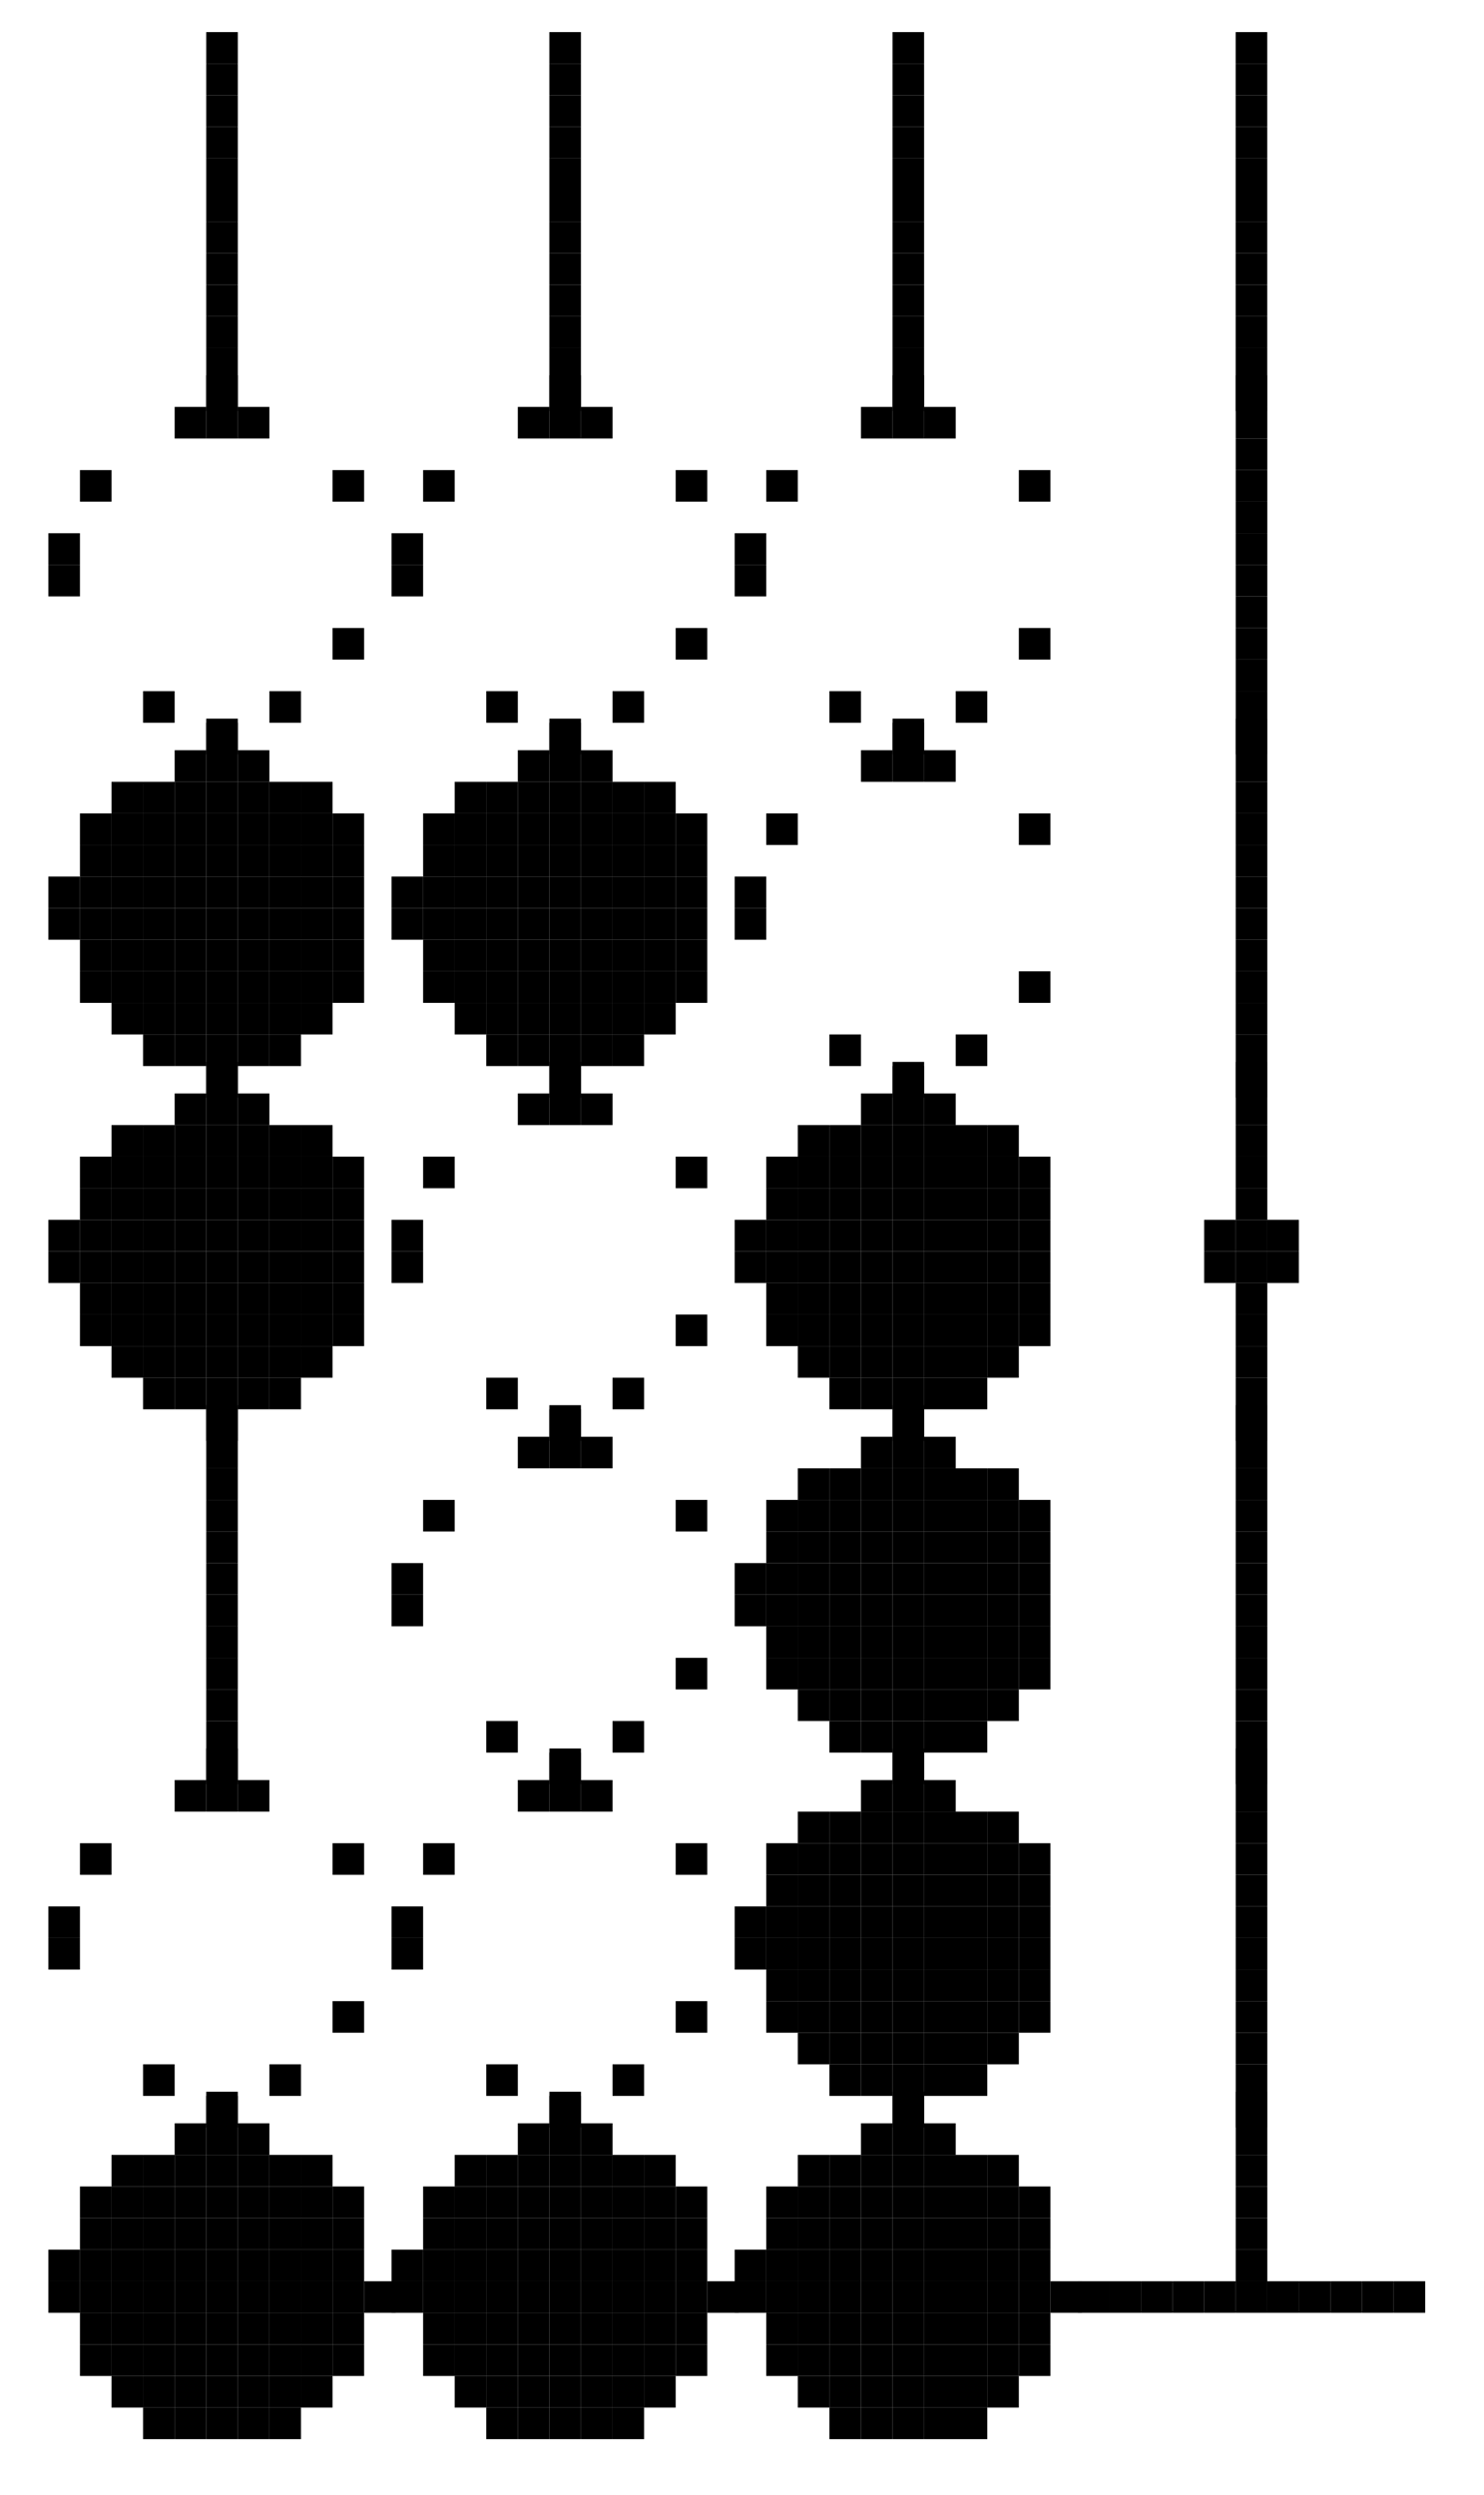 <?xml version="1.0" encoding="UTF-8"?>
<svg xmlns="http://www.w3.org/2000/svg" xmlns:xlink="http://www.w3.org/1999/xlink" width="47pt" height="79pt" viewBox="0 0 47 79" version="1.1">
<defs>
<g>
<symbol overflow="visible" id="glyph0-0">
<g transform="matrix(1,0,0,1,5,-11)">
<rect x="0" y="0" width="1" height="1"/>
<rect x="0" y="1" width="1" height="1"/>
<rect x="0" y="2" width="1" height="1"/>
<rect x="0" y="3" width="1" height="1"/>
<rect x="0" y="4" width="1" height="1"/>
<rect x="0" y="5" width="1" height="1"/>
<rect x="0" y="6" width="1" height="1"/>
<rect x="0" y="7" width="1" height="1"/>
<rect x="0" y="8" width="1" height="1"/>
<rect x="0" y="9" width="1" height="1"/>
<rect x="0" y="10" width="1" height="1"/>
<rect x="0" y="11" width="1" height="1"/>
</g>
</symbol>
<symbol overflow="visible" id="glyph0-1">
<g transform="matrix(1,0,0,1,-1,-11)">
<rect x="6" y="0" width="1" height="1"/>
<rect x="6" y="1" width="1" height="1"/>
<rect x="6" y="2" width="1" height="1"/>
<rect x="6" y="3" width="1" height="1"/>
<rect x="6" y="4" width="1" height="1"/>
<rect x="6" y="5" width="1" height="1"/>
<rect x="6" y="6" width="1" height="1"/>
<rect x="6" y="7" width="1" height="1"/>
<rect x="6" y="8" width="1" height="1"/>
<rect x="6" y="9" width="1" height="1"/>
<rect x="6" y="10" width="1" height="1"/>
<rect x="6" y="11" width="1" height="1"/>
</g>
</symbol>
<symbol overflow="visible" id="glyph0-2">
<g transform="matrix(1,0,0,1,5,-11)">
<rect x="0" y="0" width="1" height="1"/>
<rect x="0" y="11" width="1" height="1"/>
</g>
</symbol>
<symbol overflow="visible" id="glyph0-3">
<g transform="matrix(1,0,0,1,-1,-11)">
<rect x="6" y="0" width="1" height="1"/>
<rect x="6" y="11" width="1" height="1"/>
</g>
</symbol>
<symbol overflow="visible" id="glyph0-4">
<g transform="matrix(1,0,0,1,-1,-11)">
<rect x="6" y="0" width="1" height="1"/>
<rect x="6" y="1" width="1" height="1"/>
<rect x="6" y="2" width="1" height="1"/>
<rect x="6" y="3" width="1" height="1"/>
<rect x="6" y="4" width="1" height="1"/>
<rect x="5" y="5" width="1" height="1"/>
<rect x="6" y="5" width="1" height="1"/>
<rect x="7" y="5" width="1" height="1"/>
<rect x="5" y="6" width="1" height="1"/>
<rect x="6" y="6" width="1" height="1"/>
<rect x="7" y="6" width="1" height="1"/>
<rect x="6" y="7" width="1" height="1"/>
<rect x="6" y="8" width="1" height="1"/>
<rect x="6" y="9" width="1" height="1"/>
<rect x="6" y="10" width="1" height="1"/>
<rect x="6" y="11" width="1" height="1"/>
</g>
</symbol>
<symbol overflow="visible" id="glyph0-5">
<g transform="matrix(1,0,0,1,5,-11)">
<rect x="0" y="0" width="1" height="1"/>
<rect x="5" y="6" width="1" height="1"/>
</g>
</symbol>
<symbol overflow="visible" id="glyph0-6">
<g transform="matrix(1,0,0,1,-1,-11)">
<rect x="6" y="0" width="1" height="1"/>
<rect x="11" y="6" width="1" height="1"/>
</g>
</symbol>
<symbol overflow="visible" id="glyph0-7">
<g transform="matrix(1,0,0,1,-1,-11)">
<rect x="6" y="0" width="1" height="1"/>
<rect x="6" y="1" width="1" height="1"/>
<rect x="6" y="2" width="1" height="1"/>
<rect x="6" y="3" width="1" height="1"/>
<rect x="6" y="4" width="1" height="1"/>
<rect x="6" y="5" width="1" height="1"/>
<rect x="1" y="6" width="1" height="1"/>
<rect x="2" y="6" width="1" height="1"/>
<rect x="3" y="6" width="1" height="1"/>
<rect x="4" y="6" width="1" height="1"/>
<rect x="5" y="6" width="1" height="1"/>
<rect x="6" y="6" width="1" height="1"/>
<rect x="7" y="6" width="1" height="1"/>
<rect x="8" y="6" width="1" height="1"/>
<rect x="9" y="6" width="1" height="1"/>
<rect x="10" y="6" width="1" height="1"/>
<rect x="11" y="6" width="1" height="1"/>
</g>
</symbol>
<symbol overflow="visible" id="glyph1-0">
<g transform="matrix(1,0,0,1,0,-10)">
<rect x="4" y="0" width="1" height="1"/>
<rect x="5" y="0" width="1" height="1"/>
<rect x="6" y="0" width="1" height="1"/>
<rect x="1" y="2" width="1" height="1"/>
<rect x="9" y="2" width="1" height="1"/>
<rect x="0" y="4" width="1" height="1"/>
<rect x="0" y="5" width="1" height="1"/>
<rect x="9" y="7" width="1" height="1"/>
<rect x="3" y="9" width="1" height="1"/>
<rect x="7" y="9" width="1" height="1"/>
</g>
</symbol>
<symbol overflow="visible" id="glyph2-0">
<g transform="matrix(1,0,0,1,0,-10)">
<rect x="4" y="0" width="1" height="1"/>
<rect x="5" y="0" width="1" height="1"/>
<rect x="6" y="0" width="1" height="1"/>
<rect x="2" y="1" width="1" height="1"/>
<rect x="3" y="1" width="1" height="1"/>
<rect x="4" y="1" width="1" height="1"/>
<rect x="5" y="1" width="1" height="1"/>
<rect x="6" y="1" width="1" height="1"/>
<rect x="7" y="1" width="1" height="1"/>
<rect x="8" y="1" width="1" height="1"/>
<rect x="1" y="2" width="1" height="1"/>
<rect x="2" y="2" width="1" height="1"/>
<rect x="3" y="2" width="1" height="1"/>
<rect x="4" y="2" width="1" height="1"/>
<rect x="5" y="2" width="1" height="1"/>
<rect x="6" y="2" width="1" height="1"/>
<rect x="7" y="2" width="1" height="1"/>
<rect x="8" y="2" width="1" height="1"/>
<rect x="9" y="2" width="1" height="1"/>
<rect x="1" y="3" width="1" height="1"/>
<rect x="2" y="3" width="1" height="1"/>
<rect x="3" y="3" width="1" height="1"/>
<rect x="4" y="3" width="1" height="1"/>
<rect x="5" y="3" width="1" height="1"/>
<rect x="6" y="3" width="1" height="1"/>
<rect x="7" y="3" width="1" height="1"/>
<rect x="8" y="3" width="1" height="1"/>
<rect x="9" y="3" width="1" height="1"/>
<rect x="0" y="4" width="1" height="1"/>
<rect x="1" y="4" width="1" height="1"/>
<rect x="2" y="4" width="1" height="1"/>
<rect x="3" y="4" width="1" height="1"/>
<rect x="4" y="4" width="1" height="1"/>
<rect x="5" y="4" width="1" height="1"/>
<rect x="6" y="4" width="1" height="1"/>
<rect x="7" y="4" width="1" height="1"/>
<rect x="8" y="4" width="1" height="1"/>
<rect x="9" y="4" width="1" height="1"/>
<rect x="0" y="5" width="1" height="1"/>
<rect x="1" y="5" width="1" height="1"/>
<rect x="2" y="5" width="1" height="1"/>
<rect x="3" y="5" width="1" height="1"/>
<rect x="4" y="5" width="1" height="1"/>
<rect x="5" y="5" width="1" height="1"/>
<rect x="6" y="5" width="1" height="1"/>
<rect x="7" y="5" width="1" height="1"/>
<rect x="8" y="5" width="1" height="1"/>
<rect x="9" y="5" width="1" height="1"/>
<rect x="1" y="6" width="1" height="1"/>
<rect x="2" y="6" width="1" height="1"/>
<rect x="3" y="6" width="1" height="1"/>
<rect x="4" y="6" width="1" height="1"/>
<rect x="5" y="6" width="1" height="1"/>
<rect x="6" y="6" width="1" height="1"/>
<rect x="7" y="6" width="1" height="1"/>
<rect x="8" y="6" width="1" height="1"/>
<rect x="9" y="6" width="1" height="1"/>
<rect x="1" y="7" width="1" height="1"/>
<rect x="2" y="7" width="1" height="1"/>
<rect x="3" y="7" width="1" height="1"/>
<rect x="4" y="7" width="1" height="1"/>
<rect x="5" y="7" width="1" height="1"/>
<rect x="6" y="7" width="1" height="1"/>
<rect x="7" y="7" width="1" height="1"/>
<rect x="8" y="7" width="1" height="1"/>
<rect x="9" y="7" width="1" height="1"/>
<rect x="2" y="8" width="1" height="1"/>
<rect x="3" y="8" width="1" height="1"/>
<rect x="4" y="8" width="1" height="1"/>
<rect x="5" y="8" width="1" height="1"/>
<rect x="6" y="8" width="1" height="1"/>
<rect x="7" y="8" width="1" height="1"/>
<rect x="8" y="8" width="1" height="1"/>
<rect x="3" y="9" width="1" height="1"/>
<rect x="4" y="9" width="1" height="1"/>
<rect x="5" y="9" width="1" height="1"/>
<rect x="6" y="9" width="1" height="1"/>
<rect x="7" y="9" width="1" height="1"/>
</g>
</symbol>
</g>
</defs>
<g id="surface1">
<g style="fill:rgb(0%,0%,0%);fill-opacity:1;">
  <use xlink:href="#glyph0-0" x="1.532" y="12.016"/>
  <use xlink:href="#glyph0-1" x="12.399" y="12.016"/>
  <use xlink:href="#glyph0-1" x="23.267" y="12.016"/>
  <use xlink:href="#glyph0-1" x="34.135" y="12.016"/>
</g>
<g style="fill:rgb(0%,0%,0%);fill-opacity:1;">
  <use xlink:href="#glyph0-2" x="1.532" y="22.884"/>
</g>
<g style="fill:rgb(0%,0%,0%);fill-opacity:1;">
  <use xlink:href="#glyph1-0" x="1.532" y="22.884"/>
</g>
<g style="fill:rgb(0%,0%,0%);fill-opacity:1;">
  <use xlink:href="#glyph0-3" x="12.4" y="22.884"/>
</g>
<g style="fill:rgb(0%,0%,0%);fill-opacity:1;">
  <use xlink:href="#glyph1-0" x="12.4" y="22.884"/>
</g>
<g style="fill:rgb(0%,0%,0%);fill-opacity:1;">
  <use xlink:href="#glyph0-3" x="23.268" y="22.884"/>
</g>
<g style="fill:rgb(0%,0%,0%);fill-opacity:1;">
  <use xlink:href="#glyph1-0" x="23.268" y="22.884"/>
</g>
<g style="fill:rgb(0%,0%,0%);fill-opacity:1;">
  <use xlink:href="#glyph0-1" x="34.137" y="22.884"/>
</g>
<g style="fill:rgb(0%,0%,0%);fill-opacity:1;">
  <use xlink:href="#glyph0-2" x="1.532" y="33.754"/>
</g>
<g style="fill:rgb(0%,0%,0%);fill-opacity:1;">
  <use xlink:href="#glyph2-0" x="1.532" y="33.754"/>
</g>
<g style="fill:rgb(0%,0%,0%);fill-opacity:1;">
  <use xlink:href="#glyph0-3" x="12.4" y="33.754"/>
</g>
<g style="fill:rgb(0%,0%,0%);fill-opacity:1;">
  <use xlink:href="#glyph2-0" x="12.4" y="33.754"/>
</g>
<g style="fill:rgb(0%,0%,0%);fill-opacity:1;">
  <use xlink:href="#glyph0-3" x="23.268" y="33.754"/>
</g>
<g style="fill:rgb(0%,0%,0%);fill-opacity:1;">
  <use xlink:href="#glyph1-0" x="23.268" y="33.754"/>
</g>
<g style="fill:rgb(0%,0%,0%);fill-opacity:1;">
  <use xlink:href="#glyph0-1" x="34.137" y="33.754"/>
</g>
<g style="fill:rgb(0%,0%,0%);fill-opacity:1;">
  <use xlink:href="#glyph0-2" x="1.532" y="44.622"/>
</g>
<g style="fill:rgb(0%,0%,0%);fill-opacity:1;">
  <use xlink:href="#glyph2-0" x="1.532" y="44.622"/>
</g>
<g style="fill:rgb(0%,0%,0%);fill-opacity:1;">
  <use xlink:href="#glyph0-3" x="12.4" y="44.622"/>
</g>
<g style="fill:rgb(0%,0%,0%);fill-opacity:1;">
  <use xlink:href="#glyph1-0" x="12.4" y="44.622"/>
</g>
<g style="fill:rgb(0%,0%,0%);fill-opacity:1;">
  <use xlink:href="#glyph0-3" x="23.268" y="44.622"/>
</g>
<g style="fill:rgb(0%,0%,0%);fill-opacity:1;">
  <use xlink:href="#glyph2-0" x="23.268" y="44.622"/>
</g>
<g style="fill:rgb(0%,0%,0%);fill-opacity:1;">
  <use xlink:href="#glyph0-4" x="34.137" y="44.622"/>
</g>
<g style="fill:rgb(0%,0%,0%);fill-opacity:1;">
  <use xlink:href="#glyph0-0" x="1.532" y="55.491"/>
  <use xlink:href="#glyph0-3" x="12.399" y="55.491"/>
</g>
<g style="fill:rgb(0%,0%,0%);fill-opacity:1;">
  <use xlink:href="#glyph1-0" x="12.4" y="55.491"/>
</g>
<g style="fill:rgb(0%,0%,0%);fill-opacity:1;">
  <use xlink:href="#glyph0-3" x="23.268" y="55.491"/>
</g>
<g style="fill:rgb(0%,0%,0%);fill-opacity:1;">
  <use xlink:href="#glyph2-0" x="23.268" y="55.491"/>
</g>
<g style="fill:rgb(0%,0%,0%);fill-opacity:1;">
  <use xlink:href="#glyph0-1" x="34.137" y="55.491"/>
</g>
<g style="fill:rgb(0%,0%,0%);fill-opacity:1;">
  <use xlink:href="#glyph0-2" x="1.532" y="66.361"/>
</g>
<g style="fill:rgb(0%,0%,0%);fill-opacity:1;">
  <use xlink:href="#glyph1-0" x="1.532" y="66.361"/>
</g>
<g style="fill:rgb(0%,0%,0%);fill-opacity:1;">
  <use xlink:href="#glyph0-3" x="12.4" y="66.361"/>
</g>
<g style="fill:rgb(0%,0%,0%);fill-opacity:1;">
  <use xlink:href="#glyph1-0" x="12.4" y="66.361"/>
</g>
<g style="fill:rgb(0%,0%,0%);fill-opacity:1;">
  <use xlink:href="#glyph0-3" x="23.268" y="66.361"/>
</g>
<g style="fill:rgb(0%,0%,0%);fill-opacity:1;">
  <use xlink:href="#glyph2-0" x="23.268" y="66.361"/>
</g>
<g style="fill:rgb(0%,0%,0%);fill-opacity:1;">
  <use xlink:href="#glyph0-1" x="34.137" y="66.361"/>
</g>
<g style="fill:rgb(0%,0%,0%);fill-opacity:1;">
  <use xlink:href="#glyph0-5" x="1.532" y="77.229"/>
</g>
<g style="fill:rgb(0%,0%,0%);fill-opacity:1;">
  <use xlink:href="#glyph2-0" x="1.532" y="77.229"/>
</g>
<g style="fill:rgb(0%,0%,0%);fill-opacity:1;">
  <use xlink:href="#glyph0-6" x="12.4" y="77.229"/>
</g>
<g style="fill:rgb(0%,0%,0%);fill-opacity:1;">
  <use xlink:href="#glyph2-0" x="12.4" y="77.229"/>
</g>
<g style="fill:rgb(0%,0%,0%);fill-opacity:1;">
  <use xlink:href="#glyph0-6" x="23.268" y="77.229"/>
</g>
<g style="fill:rgb(0%,0%,0%);fill-opacity:1;">
  <use xlink:href="#glyph2-0" x="23.268" y="77.229"/>
</g>
<g style="fill:rgb(0%,0%,0%);fill-opacity:1;">
  <use xlink:href="#glyph0-7" x="34.137" y="77.229"/>
</g>
</g>
</svg>
